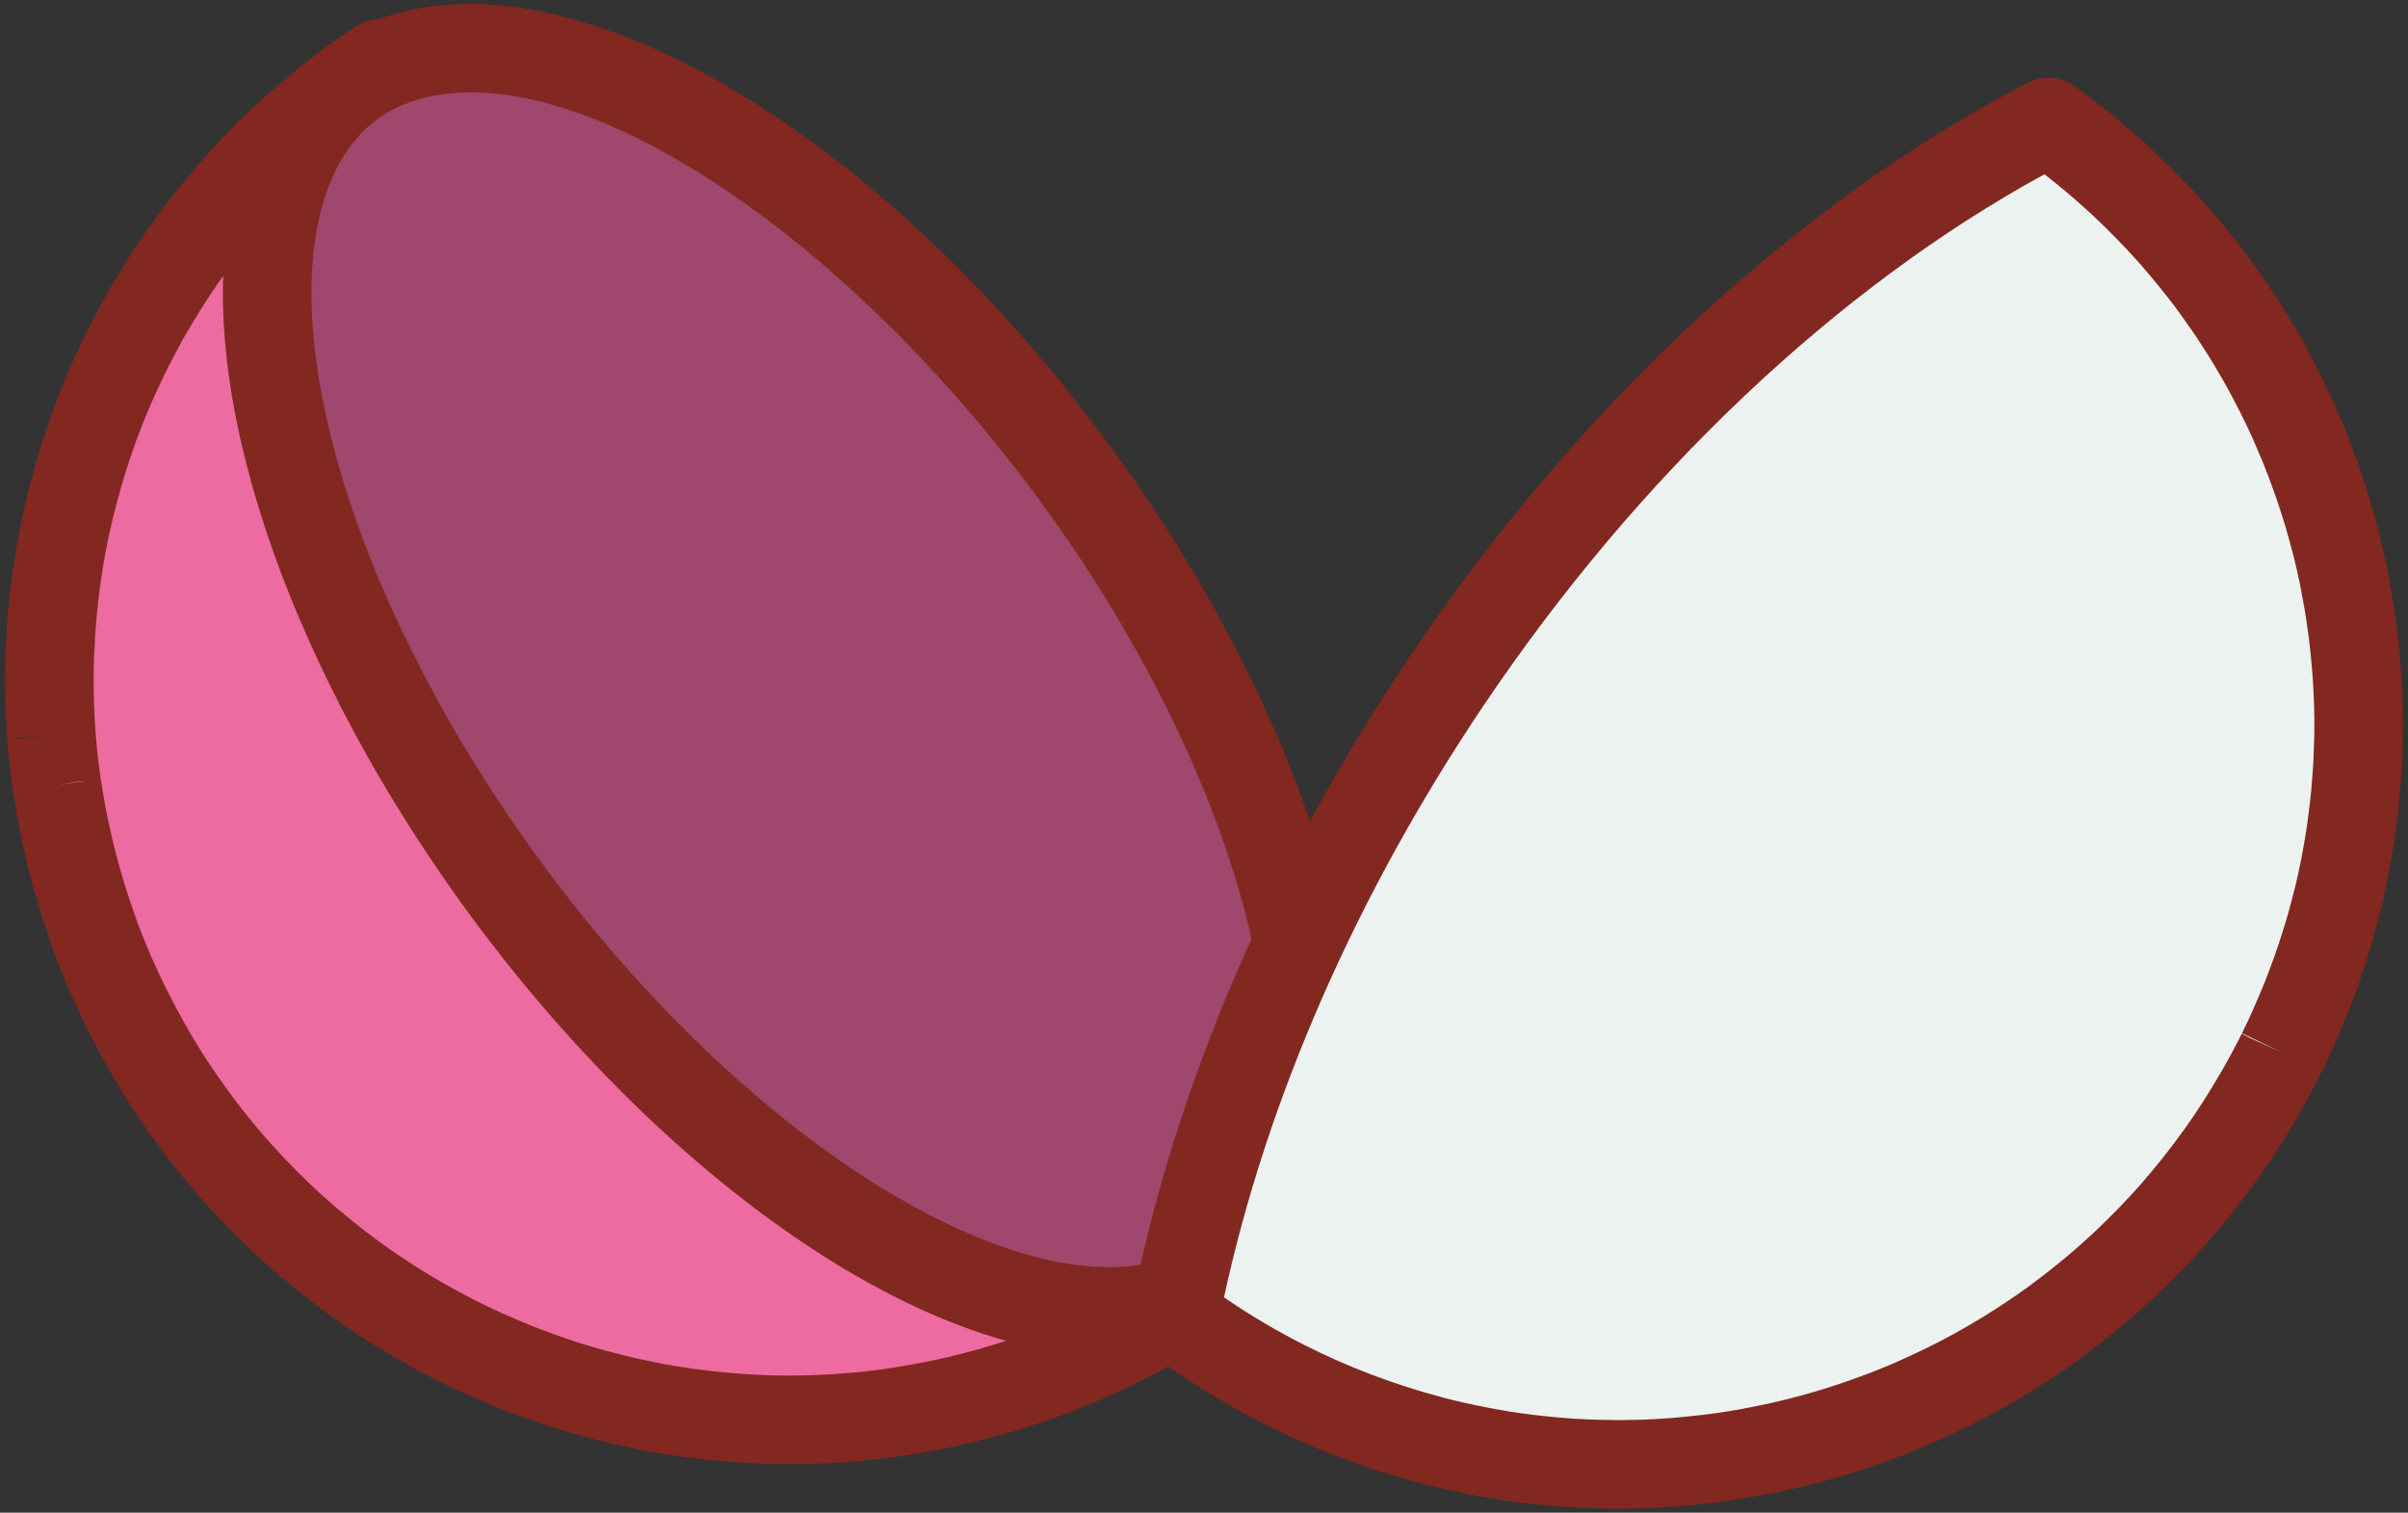 <svg width="191" height="120" viewBox="0 0 191 120" fill="none" xmlns="http://www.w3.org/2000/svg">
<rect x="0" y="0" width="191" height="120" fill="#333333" stroke="none"/>
<path d="M93.933 103.579C77.378 93.786 61.206 77.52 48.782 56.552C38.603 39.373 32.402 21.504 30.142 5.035C22.354 10.195 16.109 17.029 11.662 24.826C11.668 24.811 11.672 24.795 11.676 24.78C11.599 24.916 11.526 25.055 11.45 25.192C11.315 25.434 11.181 25.679 11.05 25.924C10.804 26.373 10.567 26.827 10.334 27.283C10.21 27.528 10.085 27.774 9.963 28.022C9.718 28.521 9.482 29.023 9.251 29.529C9.159 29.729 9.064 29.927 8.975 30.128C8.661 30.836 8.359 31.549 8.073 32.269C8.037 32.363 8.002 32.459 7.966 32.553C7.721 33.179 7.485 33.809 7.263 34.443C7.179 34.678 7.102 34.916 7.023 35.153C6.852 35.657 6.686 36.163 6.53 36.671C6.449 36.932 6.372 37.192 6.294 37.453C6.145 37.962 6.005 38.472 5.869 38.986C5.805 39.231 5.738 39.475 5.675 39.722C5.522 40.339 5.378 40.958 5.244 41.581C5.214 41.718 5.18 41.853 5.152 41.99C4.993 42.752 4.849 43.518 4.72 44.287C4.688 44.48 4.663 44.673 4.634 44.865C4.543 45.442 4.458 46.019 4.385 46.599C4.351 46.865 4.32 47.131 4.292 47.398C4.233 47.917 4.181 48.438 4.135 48.959C4.112 49.234 4.089 49.51 4.068 49.786C4.03 50.331 4 50.878 3.976 51.426C3.966 51.664 3.952 51.903 3.945 52.142C3.92 52.924 3.907 53.708 3.916 54.492C3.916 54.524 3.917 54.556 3.917 54.587C3.925 55.249 3.941 55.912 3.972 56.575V56.578C3.974 56.658 3.978 56.735 3.983 56.815V56.816C3.984 56.841 3.985 56.866 3.986 56.891V56.902C3.989 56.954 3.992 57.002 3.995 57.052V57.059C3.997 57.082 3.997 57.105 3.998 57.128V57.138C4 57.161 4.002 57.187 4.003 57.21L4.004 57.225C4.008 57.296 4.011 57.371 4.016 57.442L4.018 57.46C4.019 57.481 4.021 57.505 4.021 57.526L4.022 57.548C4.028 57.617 4.031 57.685 4.035 57.755L4.038 57.782C4.04 57.802 4.04 57.822 4.042 57.842L4.044 57.876C4.045 57.895 4.046 57.914 4.047 57.932L4.05 57.963L4.057 58.069L4.06 58.104C4.062 58.123 4.063 58.14 4.064 58.158L4.067 58.199C4.068 58.216 4.068 58.234 4.07 58.251C4.072 58.268 4.073 58.286 4.075 58.303L4.079 58.38L4.084 58.427C4.085 58.443 4.087 58.459 4.087 58.475C4.089 58.491 4.089 58.508 4.091 58.523C4.092 58.538 4.094 58.554 4.095 58.569C4.097 58.597 4.099 58.623 4.101 58.651C4.102 58.665 4.103 58.676 4.104 58.689L4.11 58.751C4.111 58.764 4.112 58.776 4.112 58.789L4.118 58.85L4.121 58.886L4.129 58.975L4.131 59.007L4.136 59.072L4.14 59.108C4.142 59.13 4.144 59.151 4.146 59.173C4.147 59.183 4.148 59.194 4.148 59.204L4.158 59.297L4.159 59.317L4.167 59.395L4.169 59.425C4.171 59.449 4.173 59.472 4.176 59.496L4.178 59.523C4.181 59.553 4.183 59.583 4.187 59.613V59.615V59.617L4.19 59.635L4.197 59.715C4.198 59.724 4.2 59.734 4.2 59.744L4.206 59.817C4.209 59.825 4.209 59.834 4.21 59.842C4.213 59.874 4.216 59.906 4.219 59.938L4.221 59.949C4.224 59.978 4.227 60.009 4.23 60.038L4.233 60.061C4.235 60.087 4.239 60.113 4.24 60.14L4.244 60.161C4.247 60.194 4.25 60.227 4.254 60.26V60.265C4.258 60.297 4.261 60.327 4.264 60.359L4.267 60.378L4.276 60.466L4.278 60.477C4.285 60.545 4.293 60.613 4.301 60.68L4.303 60.697C4.306 60.727 4.31 60.758 4.314 60.788L4.315 60.797C4.322 60.865 4.33 60.934 4.339 61.002L4.341 61.015C4.344 61.046 4.349 61.078 4.353 61.108L4.353 61.117C4.362 61.185 4.371 61.255 4.379 61.323L4.38 61.332L4.393 61.432L4.394 61.435C4.402 61.504 4.411 61.575 4.421 61.645L4.422 61.65C4.435 61.756 4.45 61.861 4.465 61.966V61.968C4.475 62.034 4.483 62.098 4.492 62.163L4.495 62.185L4.51 62.286C4.528 62.414 4.557 62.543 4.577 62.671C4.696 63.467 4.831 64.263 4.985 65.057C5.047 65.378 5.121 65.698 5.189 66.017C5.319 66.641 5.458 67.265 5.612 67.887C5.698 68.242 5.793 68.596 5.887 68.95C6.045 69.547 6.213 70.142 6.393 70.736C6.498 71.088 6.603 71.439 6.717 71.791C6.918 72.416 7.133 73.039 7.357 73.661C7.439 73.891 7.508 74.124 7.593 74.353L7.595 74.356C7.608 74.391 7.619 74.423 7.633 74.457L7.633 74.46C7.658 74.528 7.684 74.596 7.71 74.665L7.713 74.672C7.725 74.704 7.737 74.736 7.749 74.767L7.751 74.775C7.764 74.807 7.776 74.839 7.788 74.871L7.792 74.88L7.829 74.977L7.832 74.988C7.845 75.017 7.856 75.049 7.868 75.079L7.873 75.089C7.899 75.156 7.924 75.223 7.951 75.291L7.955 75.299C7.966 75.33 7.979 75.361 7.991 75.392L7.994 75.402C8.021 75.469 8.047 75.536 8.073 75.602L8.079 75.615C8.091 75.645 8.103 75.674 8.115 75.704L8.118 75.714C8.146 75.781 8.172 75.847 8.198 75.913L8.205 75.928C8.217 75.956 8.228 75.986 8.24 76.014L8.245 76.028C8.272 76.093 8.299 76.159 8.325 76.224L8.333 76.243C8.345 76.269 8.355 76.296 8.367 76.324L8.374 76.341C8.401 76.406 8.426 76.471 8.455 76.535L8.462 76.554L8.496 76.633L8.504 76.654C8.531 76.719 8.558 76.781 8.585 76.846L8.594 76.867C8.606 76.893 8.616 76.918 8.627 76.945C8.631 76.951 8.633 76.959 8.635 76.966C8.664 77.029 8.691 77.092 8.717 77.156L8.728 77.18C8.738 77.204 8.749 77.228 8.759 77.251L8.771 77.279C8.784 77.31 8.797 77.341 8.811 77.372C9.174 78.207 9.562 79.024 9.959 79.833C10.075 80.072 10.196 80.307 10.318 80.544C10.62 81.142 10.934 81.733 11.255 82.317C11.378 82.541 11.501 82.767 11.628 82.99C12.065 83.76 12.514 84.52 12.982 85.264C13.026 85.333 13.072 85.399 13.116 85.468C13.545 86.144 13.99 86.808 14.444 87.462C14.599 87.684 14.756 87.903 14.913 88.123C15.289 88.65 15.674 89.169 16.067 89.679C16.218 89.878 16.367 90.078 16.522 90.273C17.052 90.948 17.594 91.612 18.152 92.259C18.245 92.367 18.342 92.47 18.435 92.578C18.913 93.123 19.397 93.657 19.891 94.181C20.082 94.383 20.274 94.581 20.465 94.779C20.905 95.232 21.35 95.677 21.803 96.114C21.978 96.284 22.151 96.456 22.331 96.624C22.94 97.2 23.561 97.763 24.193 98.309C24.333 98.432 24.48 98.547 24.621 98.668C25.132 99.101 25.649 99.525 26.174 99.94C26.395 100.115 26.618 100.288 26.842 100.46C27.336 100.84 27.839 101.21 28.344 101.574C28.537 101.712 28.725 101.853 28.919 101.988C29.597 102.463 30.285 102.924 30.981 103.368C31.16 103.483 31.343 103.592 31.525 103.704C32.066 104.042 32.614 104.372 33.166 104.691C33.41 104.834 33.658 104.975 33.906 105.114C34.456 105.421 35.011 105.719 35.571 106.009C35.767 106.111 35.961 106.217 36.158 106.317C36.892 106.687 37.634 107.042 38.383 107.381C38.595 107.477 38.811 107.567 39.025 107.661C39.592 107.909 40.162 108.15 40.736 108.381C40.999 108.487 41.264 108.592 41.53 108.693C42.133 108.926 42.74 109.148 43.35 109.36C43.539 109.426 43.727 109.497 43.917 109.561C44.698 109.824 45.484 110.068 46.275 110.298C46.51 110.366 46.746 110.428 46.982 110.493C47.572 110.656 48.166 110.812 48.761 110.957C49.034 111.023 49.306 111.089 49.58 111.152C50.24 111.303 50.904 111.442 51.57 111.57C51.737 111.602 51.902 111.639 52.069 111.67C52.884 111.82 53.702 111.949 54.523 112.065C54.775 112.1 55.028 112.129 55.279 112.161C55.886 112.238 56.493 112.305 57.101 112.364C57.379 112.39 57.656 112.417 57.936 112.439C58.652 112.498 59.371 112.542 60.091 112.575C60.222 112.58 60.354 112.591 60.486 112.595C61.204 112.623 61.925 112.637 62.647 112.637C62.764 112.637 62.883 112.631 62.999 112.63C63.255 112.628 63.512 112.622 63.768 112.617C64.393 112.604 65.017 112.583 65.642 112.551C65.904 112.537 66.166 112.525 66.428 112.508C67.267 112.454 68.105 112.386 68.943 112.295C69.063 112.282 69.183 112.263 69.302 112.25C69.867 112.185 70.434 112.117 70.998 112.035L70.988 112.022C76.065 111.288 81.129 109.886 86.059 107.738C88.826 106.533 91.453 105.139 93.933 103.579Z" fill="#ED6BA0"/>
<path d="M62.647 116.149C61.881 116.149 61.115 116.134 60.351 116.106L59.941 116.084C59.174 116.051 58.412 116.002 57.652 115.941C57.361 115.918 57.072 115.889 56.782 115.862C56.122 115.799 55.476 115.727 54.834 115.645L54.647 115.621C54.442 115.597 54.236 115.572 54.032 115.542C53.164 115.421 52.299 115.284 51.436 115.127C51.318 115.104 51.202 115.081 51.087 115.057L50.917 115.022C50.198 114.883 49.496 114.736 48.797 114.577C48.503 114.509 48.213 114.44 47.925 114.369C47.296 114.215 46.668 114.052 46.042 113.877L45.817 113.816C45.642 113.768 45.467 113.72 45.292 113.67C44.453 113.427 43.612 113.164 42.799 112.891C42.666 112.846 42.53 112.798 42.395 112.749L42.197 112.679C41.546 112.451 40.904 112.218 40.267 111.971C39.987 111.865 39.703 111.753 39.421 111.638C38.818 111.396 38.215 111.141 37.615 110.878L37.403 110.788C37.247 110.72 37.09 110.652 36.935 110.582C36.139 110.22 35.353 109.845 34.575 109.453L33.957 109.131C33.361 108.821 32.773 108.505 32.188 108.178C31.926 108.031 31.665 107.882 31.405 107.732C30.82 107.392 30.242 107.043 29.669 106.687L29.472 106.566C29.342 106.487 29.213 106.407 29.085 106.325C28.352 105.857 27.616 105.365 26.902 104.865C26.764 104.767 26.626 104.667 26.487 104.567L26.294 104.426C25.761 104.044 25.231 103.651 24.706 103.25C24.463 103.063 24.226 102.879 23.991 102.693C23.438 102.255 22.891 101.806 22.349 101.346L22.2 101.222C22.099 101.139 21.998 101.055 21.899 100.969C21.252 100.41 20.585 99.808 19.918 99.178C19.788 99.055 19.656 98.926 19.523 98.797L19.359 98.638C18.881 98.175 18.408 97.704 17.944 97.225C17.737 97.011 17.534 96.801 17.332 96.587C16.812 96.035 16.298 95.47 15.793 94.891L15.486 94.546C14.92 93.889 14.355 93.201 13.759 92.444C13.648 92.302 13.535 92.154 13.421 92.004L13.279 91.819C12.863 91.275 12.456 90.726 12.057 90.169L11.98 90.063C11.838 89.862 11.695 89.663 11.555 89.461C11.077 88.773 10.605 88.068 10.149 87.35L10.017 87.148C9.547 86.4 9.077 85.612 8.573 84.726C8.467 84.54 8.364 84.35 8.26 84.16L8.175 84.006C7.837 83.394 7.505 82.767 7.183 82.131L7.118 82.003C7.011 81.795 6.906 81.588 6.803 81.378C6.323 80.399 5.937 79.571 5.59 78.774C5.584 78.757 5.535 78.647 5.528 78.63L5.517 78.604C5.508 78.583 5.499 78.564 5.49 78.543L5.409 78.354L5.395 78.324C5.389 78.306 5.382 78.29 5.375 78.272C5.365 78.251 5.355 78.228 5.346 78.206L5.271 78.028L5.262 78.007C5.255 77.989 5.247 77.973 5.241 77.955L5.236 77.945C5.223 77.917 5.212 77.888 5.201 77.861L5.126 77.68C5.119 77.663 5.11 77.644 5.104 77.626C5.093 77.601 5.082 77.574 5.072 77.55L4.992 77.354L4.97 77.3V77.299L4.939 77.226L4.866 77.04L4.847 76.994C4.842 76.981 4.836 76.968 4.832 76.955L4.827 76.943C4.818 76.921 4.809 76.9 4.801 76.879L4.735 76.713L4.714 76.658C4.709 76.646 4.704 76.634 4.699 76.62C4.693 76.606 4.687 76.59 4.681 76.575L4.61 76.391C4.6 76.368 4.591 76.345 4.583 76.323L4.561 76.267C4.554 76.248 4.547 76.229 4.539 76.21L4.502 76.114L4.498 76.101L4.461 76.005L4.454 75.988L4.441 75.952C4.435 75.935 4.428 75.92 4.421 75.902L4.345 75.697L4.335 75.668C4.323 75.638 4.312 75.608 4.306 75.594C4.239 75.409 4.181 75.24 4.126 75.072L4.047 74.841C3.813 74.186 3.584 73.527 3.372 72.865C3.251 72.489 3.14 72.117 3.028 71.744C2.839 71.12 2.661 70.488 2.491 69.856C2.391 69.474 2.292 69.1 2.201 68.726C2.038 68.066 1.891 67.404 1.75 66.741L1.686 66.441C1.634 66.203 1.583 65.965 1.536 65.727C1.373 64.883 1.23 64.039 1.103 63.196C1.069 63.013 1.049 62.902 1.033 62.789L1.013 62.65L1.001 62.563C0.996 62.528 0.99 62.489 0.985 62.447L0.943 62.14L0.942 62.13V62.129C0.94 62.114 0.937 62.098 0.936 62.082L0.917 61.94C0.913 61.912 0.908 61.885 0.906 61.858L0.899 61.806L0.894 61.769L0.87 61.565L0.865 61.525L0.864 61.522L0.861 61.502L0.861 61.495C0.856 61.468 0.853 61.44 0.851 61.417L0.827 61.212L0.823 61.183C0.822 61.172 0.82 61.161 0.819 61.155C0.818 61.145 0.817 61.133 0.815 61.121L0.813 61.096L0.799 60.981C0.796 60.953 0.793 60.923 0.79 60.892C0.787 60.873 0.785 60.854 0.783 60.835C0.779 60.806 0.771 60.738 0.77 60.708C0.765 60.672 0.761 60.636 0.757 60.598L0.755 60.582C0.752 60.557 0.749 60.532 0.747 60.504C0.746 60.493 0.744 60.482 0.744 60.476L0.734 60.382C0.73 60.352 0.727 60.32 0.724 60.289L0.714 60.191C0.713 60.181 0.71 60.15 0.707 60.118C0.702 60.081 0.699 60.04 0.696 60.007L0.692 59.964C0.69 59.939 0.686 59.906 0.685 59.895C0.684 59.879 0.678 59.82 0.675 59.786C0.67 59.743 0.666 59.701 0.664 59.664L0.662 59.653C0.66 59.623 0.656 59.585 0.654 59.569C0.653 59.553 0.647 59.49 0.646 59.473V59.47C0.642 59.429 0.637 59.385 0.634 59.345C0.633 59.319 0.629 59.289 0.628 59.267C0.628 59.262 0.624 59.225 0.621 59.191C0.618 59.16 0.615 59.125 0.614 59.1C0.61 59.061 0.607 59.022 0.604 58.989C0.601 58.952 0.598 58.916 0.597 58.883C0.595 58.87 0.595 58.857 0.593 58.845C0.591 58.829 0.59 58.812 0.589 58.796C0.585 58.762 0.583 58.727 0.58 58.693L0.58 58.678L0.578 58.642L1.988 58.556L4.079 58.375L1.293 58.545L0.581 58.635C0.579 58.62 0.577 58.605 0.576 58.589H0.573C0.569 58.551 0.568 58.536 0.566 58.512L0.563 58.466L0.559 58.4L0.557 58.368L0.545 58.202C0.543 58.182 0.541 58.147 0.539 58.118C0.538 58.095 0.534 58.04 0.533 58.031C0.531 57.999 0.529 57.967 0.528 57.935L0.519 57.792C0.516 57.765 0.514 57.737 0.514 57.709C0.511 57.685 0.509 57.662 0.509 57.639L0.496 57.421L0.495 57.408C0.495 57.398 0.495 57.388 0.495 57.377C0.492 57.343 0.49 57.31 0.489 57.276C0.487 57.258 0.486 57.24 0.485 57.222L0.48 57.101C0.478 57.077 0.476 57.038 0.476 57.023L0.462 56.756C0.461 56.737 0.46 56.718 0.46 56.7C0.428 56.008 0.413 55.316 0.405 54.625L0.402 54.492C0.395 53.691 0.407 52.859 0.433 52.03C0.439 51.855 0.447 51.675 0.457 51.494L0.466 51.272C0.493 50.692 0.523 50.114 0.564 49.537C0.585 49.245 0.609 48.963 0.633 48.679C0.684 48.104 0.737 47.553 0.801 47.003L0.811 46.906C0.839 46.655 0.867 46.405 0.899 46.155C0.977 45.542 1.066 44.929 1.163 44.317L1.191 44.13C1.212 43.988 1.233 43.846 1.256 43.704C1.392 42.894 1.545 42.082 1.713 41.272L1.808 40.849C1.954 40.178 2.105 39.521 2.269 38.866C2.315 38.682 2.365 38.493 2.416 38.304L2.472 38.092C2.616 37.545 2.767 37.004 2.924 36.465C3.004 36.194 3.086 35.916 3.171 35.639C3.339 35.097 3.514 34.562 3.694 34.028L3.757 33.84C3.82 33.651 3.883 33.462 3.95 33.274C4.186 32.604 4.435 31.938 4.693 31.275L4.818 30.95C5.11 30.21 5.431 29.454 5.763 28.705L6.051 28.077C6.302 27.53 6.552 26.999 6.811 26.471C6.922 26.243 7.042 26.007 7.162 25.773L7.205 25.688C7.448 25.21 7.7 24.73 7.96 24.252C8.1 23.992 8.241 23.733 8.384 23.476L8.621 23.045C8.672 22.955 8.726 22.87 8.783 22.787C13.569 14.502 20.277 7.356 28.201 2.107C29.21 1.439 30.489 1.337 31.589 1.835C32.689 2.332 33.457 3.361 33.622 4.558C35.902 21.175 42.189 38.536 51.804 54.761C63.459 74.434 79.056 90.697 95.721 100.556C96.775 101.18 97.428 102.307 97.445 103.531C97.462 104.756 96.839 105.901 95.803 106.554C93.151 108.221 90.345 109.703 87.462 110.959C82.483 113.129 77.225 114.638 71.83 115.448C71.721 115.474 71.611 115.497 71.499 115.512C70.901 115.598 70.304 115.671 69.706 115.74L69.321 115.787C68.519 115.875 67.648 115.949 66.657 116.014C66.41 116.03 66.166 116.041 65.922 116.054L65.815 116.058C65.16 116.092 64.495 116.116 63.833 116.128L63.614 116.133C63.416 116.137 63.218 116.141 63.021 116.143L62.647 116.149ZM11.932 75.74C11.947 75.772 11.959 75.802 11.971 75.829L12.013 75.927C12.336 76.668 12.679 77.403 13.112 78.286C13.197 78.461 13.285 78.632 13.372 78.802L13.445 78.947C13.735 79.517 14.029 80.072 14.331 80.619L14.426 80.793C14.509 80.946 14.594 81.1 14.681 81.253C15.132 82.049 15.55 82.749 15.954 83.394L16.064 83.56C16.485 84.221 16.902 84.844 17.328 85.457C17.451 85.635 17.573 85.805 17.695 85.975L17.771 86.081C18.122 86.573 18.485 87.061 18.854 87.543L19.279 88.097C19.812 88.775 20.312 89.384 20.813 89.965L21.082 90.269C21.527 90.776 21.982 91.278 22.448 91.771C22.629 91.964 22.81 92.151 22.99 92.338C23.401 92.76 23.82 93.177 24.246 93.589L24.737 94.065C25.334 94.629 25.921 95.161 26.489 95.651L26.891 95.987C27.374 96.396 27.859 96.795 28.352 97.185C28.563 97.353 28.773 97.514 28.983 97.676C29.444 98.028 29.916 98.378 30.392 98.72L30.933 99.111C31.572 99.558 32.217 99.99 32.871 100.407L33.386 100.726C33.89 101.04 34.405 101.351 34.926 101.653C35.157 101.786 35.389 101.918 35.622 102.048C36.138 102.338 36.66 102.619 37.186 102.89L37.743 103.183C38.43 103.529 39.129 103.863 39.834 104.182L40.433 104.443C40.968 104.677 41.504 104.905 42.044 105.121C42.295 105.222 42.539 105.318 42.785 105.413C43.36 105.634 43.933 105.842 44.507 106.043L45.034 106.23C45.77 106.478 46.509 106.708 47.252 106.924L47.919 107.107C48.477 107.262 49.032 107.408 49.592 107.544C49.853 107.608 50.109 107.669 50.367 107.728C50.984 107.87 51.61 108.001 52.238 108.122L52.703 108.216C53.469 108.355 54.239 108.478 55.012 108.586C55.174 108.609 55.335 108.628 55.498 108.648L55.714 108.674C56.295 108.749 56.864 108.812 57.435 108.867C57.707 108.893 57.963 108.917 58.22 108.938C58.893 108.993 59.567 109.036 60.245 109.065L60.614 109.085C61.294 109.11 61.97 109.124 62.647 109.124L63.702 109.105C64.29 109.094 64.875 109.072 65.46 109.042L65.579 109.036C65.787 109.026 65.994 109.016 66.201 109.002C66.987 108.951 67.775 108.889 68.564 108.802L68.928 108.758C69.332 108.711 69.756 108.659 70.184 108.602C70.283 108.579 70.384 108.559 70.486 108.545C75.379 107.837 80.147 106.482 84.656 104.518C85.468 104.164 86.275 103.79 87.07 103.396C71.343 92.815 56.826 77.021 45.76 58.342C36.774 43.177 30.551 27.023 27.598 11.28C22.44 15.525 18.042 20.731 14.714 26.566C14.677 26.629 14.639 26.693 14.6 26.753L14.516 26.905C14.387 27.136 14.262 27.366 14.138 27.596C13.91 28.018 13.685 28.444 13.468 28.872L13.42 28.967C13.318 29.165 13.217 29.363 13.119 29.563C12.884 30.041 12.661 30.516 12.443 30.993L12.185 31.554C11.89 32.218 11.607 32.889 11.338 33.565L11.235 33.838C11.007 34.42 10.786 35.013 10.575 35.611L10.351 36.273C10.19 36.751 10.033 37.229 9.886 37.71C9.812 37.948 9.738 38.191 9.668 38.434C9.525 38.919 9.393 39.4 9.266 39.883L9.085 40.571C8.938 41.157 8.804 41.738 8.678 42.324L8.592 42.702C8.441 43.423 8.307 44.143 8.186 44.866L8.103 45.405C8.018 45.955 7.937 46.497 7.868 47.04C7.841 47.256 7.818 47.47 7.794 47.684L7.782 47.789C7.726 48.282 7.677 48.771 7.635 49.262C7.613 49.529 7.59 49.785 7.571 50.041C7.536 50.549 7.509 51.066 7.486 51.581L7.456 52.248C7.433 52.989 7.42 53.723 7.428 54.46L7.43 54.587C7.437 55.171 7.452 55.794 7.481 56.416L7.481 56.445L7.49 56.64L7.491 56.666C7.493 56.688 7.495 56.712 7.495 56.735L7.5 56.832V56.834L7.505 56.919L7.508 56.978C7.509 56.996 7.51 57.013 7.511 57.03L7.52 57.198C7.523 57.236 7.525 57.274 7.527 57.312L7.528 57.335L7.53 57.352L7.541 57.513L7.543 57.559L7.546 57.593C7.547 57.615 7.55 57.655 7.552 57.687L7.554 57.724L7.561 57.824C7.563 57.846 7.566 57.878 7.567 57.908C7.57 57.939 7.572 57.971 7.574 58.002C7.576 58.025 7.578 58.051 7.579 58.075C7.581 58.094 7.583 58.117 7.584 58.128C7.585 58.149 7.587 58.175 7.589 58.201L7.59 58.217C7.592 58.237 7.594 58.258 7.595 58.274C7.6 58.322 7.599 58.312 7.6 58.347L7.597 58.314V58.316L7.601 58.349V58.363L7.602 58.364V58.358C7.604 58.382 7.606 58.405 7.608 58.43C7.609 58.434 7.609 58.449 7.61 58.465L7.615 58.52L7.624 58.636C7.625 58.642 7.633 58.726 7.633 58.736L7.638 58.779C7.64 58.802 7.642 58.826 7.643 58.848C7.647 58.877 7.647 58.888 7.649 58.907L7.652 58.932C7.652 58.947 7.655 58.969 7.656 58.993L7.66 59.028L7.661 59.044C7.666 59.09 7.671 59.137 7.674 59.183L7.68 59.241L7.681 59.252C7.683 59.271 7.685 59.291 7.687 59.308L7.692 59.365C7.695 59.403 7.699 59.442 7.702 59.475L7.706 59.51C7.713 59.56 7.718 59.609 7.722 59.657C7.725 59.693 7.729 59.732 7.733 59.773C7.736 59.794 7.738 59.818 7.741 59.845L7.751 59.929C7.754 59.952 7.758 59.989 7.76 60.01C7.765 60.046 7.768 60.081 7.771 60.116L7.78 60.189H7.779C7.784 60.224 7.789 60.261 7.792 60.297L7.796 60.328C7.798 60.346 7.8 60.363 7.802 60.381L7.805 60.404L7.806 60.409L7.822 60.542C7.827 60.577 7.83 60.612 7.834 60.645C7.837 60.667 7.84 60.688 7.842 60.711L7.858 60.835L7.867 60.907C7.871 60.935 7.875 60.962 7.878 60.989L7.899 61.158C7.901 61.172 7.904 61.185 7.905 61.198L7.944 61.484C7.945 61.493 7.947 61.502 7.948 61.511L7.956 61.568C7.963 61.611 7.98 61.734 7.984 61.775L7.972 61.777V61.786L7.986 61.784C8.017 61.948 8.034 62.048 8.049 62.147C8.162 62.894 8.289 63.642 8.433 64.389C8.469 64.575 8.511 64.761 8.55 64.947L8.625 65.29C8.749 65.879 8.879 66.463 9.023 67.047C9.105 67.384 9.194 67.718 9.282 68.053C9.429 68.605 9.587 69.164 9.756 69.722C9.857 70.06 9.957 70.391 10.062 70.722C10.25 71.305 10.453 71.892 10.663 72.478C10.71 72.608 10.753 72.735 10.794 72.861C10.823 72.951 10.853 73.04 10.886 73.129C10.9 73.165 10.918 73.215 10.935 73.262L10.989 73.406L10.992 73.411L11.028 73.506C11.036 73.529 11.045 73.551 11.053 73.574L11.057 73.584C11.063 73.6 11.069 73.615 11.074 73.631L11.078 73.638L11.083 73.653L11.101 73.7C11.107 73.714 11.111 73.727 11.117 73.741L11.131 73.777L11.15 73.825L11.221 74.006L11.23 74.034L11.249 74.081C11.257 74.099 11.264 74.118 11.271 74.137L11.329 74.281L11.335 74.295L11.373 74.393L11.377 74.403L11.441 74.561C11.449 74.582 11.458 74.603 11.467 74.623L11.484 74.67C11.491 74.686 11.499 74.704 11.506 74.721L11.564 74.864L11.565 74.866C11.578 74.896 11.589 74.925 11.601 74.956C11.613 74.983 11.624 75.008 11.634 75.035L11.686 75.16C11.696 75.184 11.707 75.208 11.716 75.232L11.723 75.249L11.737 75.279L11.8 75.431C11.815 75.462 11.826 75.493 11.838 75.522L11.844 75.533C11.852 75.551 11.859 75.57 11.867 75.588L11.932 75.74ZM6.359 61.967L4.51 62.287L6.724 61.967H6.359ZM7.612 58.478C7.614 58.501 7.615 58.525 7.616 58.532C7.614 58.513 7.613 58.496 7.612 58.478ZM0.485 57.222C0.485 57.233 0.487 57.245 0.488 57.258V57.249L0.485 57.222ZM7.495 56.773L7.497 56.789C7.496 56.753 7.495 56.716 7.492 56.68C7.493 56.708 7.495 56.741 7.495 56.773Z" fill="#822820"/>
<path d="M92.266 48.249C76.294 20.757 50.072 1.014 33.699 4.151C20.813 6.622 17.874 22.528 24.988 42.593C25.198 43.187 25.413 43.782 25.641 44.383C25.777 44.738 25.922 45.097 26.064 45.454C26.222 45.857 26.38 46.259 26.546 46.665C26.694 47.025 26.85 47.387 27.004 47.748C27.179 48.161 27.356 48.572 27.539 48.987C27.696 49.343 27.858 49.701 28.021 50.059C28.219 50.491 28.421 50.925 28.627 51.361C28.789 51.703 28.952 52.045 29.119 52.388C29.35 52.862 29.588 53.337 29.829 53.814C29.986 54.124 30.14 54.433 30.301 54.744C30.605 55.332 30.921 55.923 31.24 56.514C31.35 56.717 31.454 56.918 31.566 57.121C31.981 57.879 32.407 58.638 32.849 59.401L32.853 59.408C32.865 59.43 32.878 59.45 32.889 59.472L32.894 59.48C32.907 59.501 32.918 59.52 32.93 59.541L32.972 59.613C32.99 59.646 33.01 59.679 33.03 59.712C33.034 59.72 33.039 59.73 33.044 59.738L33.161 59.938L33.175 59.962C33.214 60.028 33.252 60.093 33.291 60.16C33.296 60.168 33.303 60.18 33.307 60.188C33.327 60.22 33.346 60.253 33.366 60.286C33.385 60.32 33.405 60.352 33.425 60.386L33.438 60.409C33.477 60.476 33.517 60.542 33.557 60.609L33.571 60.633C33.61 60.7 33.65 60.766 33.691 60.834L33.703 60.855C33.744 60.923 33.786 60.993 33.826 61.061L33.834 61.073L33.963 61.288L33.965 61.291C34.082 61.485 34.203 61.677 34.321 61.87C34.44 62.066 34.56 62.261 34.68 62.455C35.129 63.18 35.583 63.902 36.044 64.615C36.06 64.638 36.074 64.662 36.09 64.686C36.563 65.415 37.046 66.136 37.534 66.853C37.666 67.047 37.798 67.24 37.931 67.433C38.367 68.066 38.807 68.694 39.252 69.316C39.316 69.405 39.379 69.496 39.443 69.585C39.935 70.267 40.434 70.94 40.936 71.609C41.088 71.81 41.241 72.011 41.394 72.212C41.808 72.755 42.226 73.295 42.647 73.829C42.761 73.973 42.874 74.12 42.988 74.263C43.487 74.889 43.991 75.507 44.498 76.118C44.678 76.336 44.861 76.552 45.043 76.768C45.424 77.221 45.806 77.669 46.191 78.112C46.361 78.309 46.531 78.507 46.702 78.702C47.196 79.265 47.694 79.819 48.194 80.367C48.413 80.606 48.633 80.843 48.853 81.08C49.188 81.441 49.525 81.798 49.862 82.152C50.091 82.393 50.319 82.635 50.55 82.872C51.028 83.366 51.509 83.852 51.992 84.332C52.26 84.599 52.53 84.86 52.8 85.122C53.079 85.394 53.359 85.663 53.639 85.93C53.926 86.204 54.213 86.478 54.502 86.746C54.958 87.17 55.413 87.588 55.871 88C56.196 88.291 56.521 88.575 56.846 88.859C57.063 89.049 57.28 89.237 57.498 89.424C57.84 89.718 58.182 90.011 58.525 90.297C58.611 90.369 58.697 90.438 58.782 90.509C59.507 91.111 60.234 91.694 60.961 92.26C61.112 92.378 61.263 92.496 61.413 92.611C62.642 93.556 63.873 94.45 65.101 95.29C65.189 95.349 65.275 95.41 65.363 95.468C66.653 96.344 67.941 97.158 69.22 97.91C69.254 97.929 69.287 97.949 69.32 97.969C71.087 99.003 72.839 99.915 74.565 100.699C80.751 103.507 86.595 104.658 91.539 103.71C107.913 100.572 108.238 75.741 92.266 48.249Z" fill="#9F476C"/>
<path d="M87.937 107.554C83.439 107.555 78.471 106.331 73.112 103.899C71.289 103.07 69.416 102.096 67.545 101.003L67.392 100.909C66.099 100.151 64.736 99.288 63.39 98.376L63.115 98.188C61.846 97.32 60.553 96.38 59.272 95.398L58.8 95.03C58.045 94.444 57.289 93.837 56.538 93.211L56.277 92.999C55.916 92.697 55.561 92.392 55.205 92.087L54.392 91.38C54.1 91.125 53.81 90.871 53.52 90.61C53.053 90.189 52.58 89.759 52.109 89.321C51.84 89.07 51.576 88.818 51.312 88.566L51.215 88.475C50.927 88.2 50.637 87.921 50.348 87.639L50.26 87.553C50.01 87.312 49.763 87.07 49.515 86.823C49.018 86.329 48.522 85.829 48.029 85.32L47.319 84.576C46.969 84.21 46.624 83.843 46.278 83.47L46.15 83.332C45.965 83.133 45.779 82.934 45.595 82.731C45.085 82.171 44.571 81.6 44.061 81.021L43.533 80.411C43.141 79.957 42.747 79.497 42.354 79.03L41.794 78.362C41.272 77.732 40.754 77.097 40.24 76.452L39.888 76.002C39.457 75.455 39.026 74.901 38.599 74.343L38.123 73.715C37.611 73.033 37.096 72.341 36.591 71.638L36.399 71.366C35.937 70.722 35.486 70.078 35.038 69.427L34.623 68.821C34.127 68.092 33.63 67.349 33.142 66.597L33.096 66.526C32.62 65.792 32.154 65.05 31.692 64.303L30.986 63.156C30.972 63.132 30.957 63.109 30.945 63.087L30.824 62.885L30.814 62.869L30.685 62.652L30.677 62.641L30.671 62.63L30.551 62.43C30.542 62.414 30.532 62.398 30.524 62.382L30.521 62.38L30.421 62.209C30.41 62.191 30.401 62.173 30.391 62.158L30.37 62.123L30.158 61.761C30.143 61.738 30.13 61.715 30.12 61.698L29.907 61.332C29.899 61.318 29.889 61.302 29.881 61.285L29.878 61.281L29.885 61.295C29.873 61.275 29.862 61.256 29.852 61.236L29.847 61.228L29.83 61.198C29.82 61.185 29.814 61.171 29.806 61.159C29.353 60.373 28.913 59.592 28.484 58.812L28.151 58.189C27.82 57.575 27.496 56.968 27.182 56.364C27.05 56.106 26.925 55.859 26.8 55.611L26.692 55.395C26.446 54.91 26.2 54.417 25.962 53.928C25.789 53.575 25.62 53.22 25.453 52.867C25.239 52.413 25.03 51.965 24.826 51.52C24.655 51.144 24.487 50.774 24.324 50.405C24.137 49.979 23.953 49.552 23.771 49.125L23.686 48.924C23.553 48.615 23.422 48.306 23.296 47.999C23.147 47.635 23.003 47.273 22.861 46.911L22.654 46.387C22.554 46.134 22.452 45.881 22.357 45.63C22.12 45.006 21.896 44.385 21.676 43.767C16.62 29.507 16.351 17.265 20.919 9.293C23.558 4.687 27.749 1.716 33.038 0.702C51.015 -2.747 78.384 17.362 95.303 46.485C106.658 66.03 110.447 85.335 105.192 96.868C102.643 102.462 98.15 106.02 92.2 107.161C90.831 107.424 89.409 107.554 87.937 107.554ZM36.961 59.459C36.965 59.466 36.969 59.473 36.975 59.48L37.667 60.608C38.104 61.312 38.542 62.013 38.992 62.705C39.496 63.483 39.965 64.183 40.438 64.878L40.826 65.444C41.248 66.056 41.675 66.668 42.108 67.272L42.295 67.536C42.77 68.195 43.255 68.849 43.743 69.496L44.191 70.089C44.589 70.611 44.995 71.135 45.406 71.654L45.735 72.074C46.221 72.684 46.709 73.282 47.202 73.876L47.727 74.504C48.099 74.947 48.471 75.381 48.844 75.811L49.339 76.382C49.819 76.93 50.303 77.468 50.788 77.998L51.427 78.69C51.752 79.04 52.079 79.387 52.405 79.731L53.072 80.428C53.534 80.904 54 81.376 54.466 81.84C54.697 82.069 54.928 82.293 55.157 82.517L55.248 82.605C55.519 82.868 55.789 83.128 56.059 83.386L56.158 83.479C56.404 83.714 56.651 83.949 56.897 84.179C57.332 84.584 57.775 84.988 58.217 85.386C58.487 85.628 58.753 85.861 59.018 86.093L59.786 86.76C60.117 87.046 60.446 87.326 60.775 87.602L61.014 87.797C61.723 88.386 62.42 88.946 63.119 89.49L63.556 89.829C64.73 90.731 65.917 91.593 67.084 92.389L67.329 92.558C68.553 93.389 69.787 94.169 70.999 94.882L71.094 94.939C72.755 95.91 74.413 96.773 76.018 97.502C81.698 100.082 86.836 101.035 90.878 100.262C94.6 99.547 97.19 97.485 98.799 93.955C103.06 84.604 99.304 67.357 89.229 50.014C74.231 24.199 49.101 4.773 34.36 7.602C31.053 8.237 28.65 9.932 27.015 12.787C23.533 18.863 24 29.299 28.299 41.419C28.5 41.989 28.707 42.559 28.925 43.136C29.008 43.354 29.095 43.572 29.183 43.791L29.396 44.332C29.527 44.664 29.657 44.994 29.793 45.328C29.911 45.61 30.028 45.89 30.148 46.17L30.235 46.375C30.404 46.77 30.574 47.167 30.75 47.565C30.904 47.913 31.06 48.258 31.218 48.605C31.408 49.018 31.604 49.439 31.803 49.862C31.956 50.187 32.114 50.517 32.276 50.848C32.5 51.309 32.729 51.766 32.962 52.226L33.423 53.136C33.714 53.697 34.02 54.272 34.331 54.848L34.645 55.435C35.045 56.162 35.456 56.893 35.879 57.627L35.895 57.653L35.908 57.675C35.925 57.705 35.943 57.737 35.961 57.768C35.975 57.791 36.023 57.876 36.034 57.895C36.041 57.905 36.08 57.972 36.085 57.983L36.182 58.146C36.194 58.167 36.206 58.188 36.216 58.203L36.281 58.314L36.322 58.385C36.332 58.404 36.36 58.451 36.371 58.47C36.376 58.478 36.415 58.544 36.419 58.551C36.423 58.556 36.436 58.58 36.449 58.601L36.471 58.639L36.558 58.785C36.567 58.8 36.578 58.818 36.589 58.837L36.7 59.022C36.704 59.031 36.71 59.04 36.716 59.05L36.721 59.059L36.796 59.182L36.814 59.212C36.802 59.193 36.788 59.172 36.773 59.15C36.797 59.187 36.82 59.223 36.842 59.26C36.864 59.297 36.884 59.334 36.906 59.371L36.911 59.379C36.901 59.363 36.893 59.346 36.883 59.331L36.961 59.459Z" fill="#822820"/>
<path d="M175.761 47.94C174.702 41.02 170.319 35.949 165.972 36.614C161.624 37.279 158.958 43.428 160.016 50.348C161.075 57.268 165.457 62.339 169.805 61.673C174.153 61.008 176.819 54.859 175.761 47.94Z" fill="white"/>
<path d="M180.571 84.328L180.556 84.359C180.561 84.348 180.566 84.339 180.571 84.328ZM180.775 83.929C180.751 83.977 180.725 84.027 180.701 84.074L180.775 83.929ZM180.847 83.785L180.823 83.832C180.832 83.815 180.839 83.802 180.847 83.785ZM180.92 83.64C180.913 83.655 180.905 83.669 180.899 83.683C180.906 83.668 180.912 83.656 180.92 83.64ZM180.956 83.566C180.95 83.581 180.942 83.594 180.936 83.609L180.956 83.566ZM181.041 83.394C181.031 83.416 181.018 83.441 181.008 83.464L181.041 83.394ZM181.076 83.325C181.069 83.338 181.064 83.35 181.056 83.364C181.062 83.352 181.07 83.337 181.076 83.325ZM181.182 83.108C181.175 83.12 181.171 83.129 181.165 83.143C181.17 83.131 181.176 83.119 181.182 83.108ZM181.215 83.039C181.21 83.05 181.206 83.058 181.2 83.07L181.215 83.039ZM181.335 82.79C181.331 82.798 181.326 82.807 181.322 82.816C181.327 82.806 181.331 82.8 181.335 82.79Z" fill="#F4FBFE"/>
<path d="M182.894 79.226C183.006 78.945 183.112 78.662 183.22 78.38C183.412 77.879 183.598 77.375 183.776 76.871C183.883 76.568 183.986 76.266 184.087 75.962C184.253 75.463 184.411 74.962 184.563 74.461C184.653 74.166 184.744 73.872 184.829 73.577C184.99 73.016 185.137 72.456 185.28 71.893C185.339 71.661 185.404 71.43 185.46 71.197C185.649 70.416 185.821 69.633 185.977 68.848C186.021 68.629 186.054 68.409 186.096 68.19C186.203 67.613 186.306 67.038 186.395 66.46C186.444 66.15 186.484 65.839 186.527 65.528C186.595 65.038 186.658 64.548 186.714 64.058C186.752 63.726 186.786 63.394 186.817 63.063C186.862 62.584 186.901 62.105 186.935 61.627C186.958 61.299 186.982 60.972 187 60.645C187.028 60.129 187.043 59.615 187.057 59.1C187.066 58.816 187.079 58.532 187.082 58.247C187.092 57.477 187.088 56.707 187.067 55.939C187.06 55.681 187.043 55.424 187.033 55.167C187.011 54.633 186.987 54.101 186.951 53.569C186.929 53.233 186.898 52.898 186.869 52.562C186.83 52.108 186.79 51.655 186.74 51.203C186.702 50.85 186.66 50.499 186.615 50.148C186.56 49.709 186.498 49.272 186.433 48.835C186.381 48.485 186.329 48.135 186.27 47.786C186.193 47.332 186.107 46.88 186.021 46.428C185.959 46.105 185.901 45.781 185.834 45.459C185.682 44.736 185.518 44.014 185.339 43.297C185.265 43.001 185.18 42.709 185.103 42.415C184.977 41.943 184.852 41.471 184.714 41.004C184.614 40.658 184.503 40.312 184.396 39.968C184.268 39.563 184.14 39.159 184.005 38.757C183.886 38.401 183.762 38.048 183.635 37.695C183.496 37.304 183.351 36.916 183.203 36.528C183.07 36.177 182.935 35.827 182.794 35.478C182.635 35.084 182.467 34.693 182.3 34.302C182.157 33.97 182.019 33.637 181.87 33.307C181.637 32.79 181.391 32.278 181.143 31.767C180.927 31.325 180.705 30.887 180.479 30.45C180.266 30.037 180.053 29.626 179.83 29.219C179.649 28.889 179.46 28.563 179.273 28.236C179.068 27.88 178.863 27.524 178.651 27.171C178.451 26.839 178.246 26.51 178.04 26.181C177.824 25.838 177.605 25.498 177.382 25.16C177.169 24.836 176.955 24.513 176.735 24.193C176.499 23.849 176.256 23.511 176.013 23.171C175.794 22.867 175.578 22.561 175.353 22.261C175.043 21.845 174.72 21.437 174.397 21.029C174.06 20.603 173.717 20.182 173.367 19.764C173.061 19.4 172.757 19.035 172.443 18.678C172.192 18.393 171.932 18.113 171.675 17.832C171.481 17.62 171.293 17.404 171.095 17.194L171.082 17.195C168.495 14.451 165.626 11.925 162.472 9.681C145.387 18.517 128.317 33.838 114.721 54.067C103.582 70.64 96.376 88.128 93.184 104.442C95.889 106.465 98.806 108.281 101.926 109.857C105.683 111.755 109.548 113.201 113.461 114.234L113.46 114.239C114.151 114.421 114.842 114.586 115.534 114.743C115.827 114.809 116.119 114.867 116.413 114.929C116.983 115.049 117.554 115.159 118.126 115.26C118.393 115.308 118.66 115.36 118.928 115.404C119.68 115.526 120.434 115.632 121.187 115.726C121.484 115.762 121.781 115.793 122.078 115.826C122.667 115.888 123.257 115.944 123.846 115.989C124.092 116.008 124.337 116.032 124.583 116.048C125.339 116.097 126.095 116.126 126.851 116.146C127.151 116.154 127.45 116.157 127.75 116.16C127.947 116.162 128.146 116.169 128.343 116.169C128.717 116.169 129.09 116.158 129.463 116.15C129.737 116.145 130.011 116.145 130.284 116.135C131.052 116.111 131.818 116.068 132.582 116.012C132.896 115.989 133.208 115.96 133.522 115.932C134.059 115.884 134.596 115.829 135.131 115.767C135.437 115.731 135.742 115.697 136.047 115.657C136.807 115.557 137.565 115.443 138.319 115.313C138.59 115.266 138.859 115.211 139.129 115.16C139.68 115.056 140.228 114.947 140.775 114.829C141.085 114.762 141.395 114.695 141.704 114.622C142.343 114.473 142.979 114.313 143.614 114.143C143.888 114.068 144.162 113.992 144.436 113.915C145.066 113.735 145.693 113.545 146.317 113.345C146.615 113.249 146.911 113.15 147.207 113.05C147.748 112.867 148.286 112.675 148.821 112.476C149.067 112.385 149.314 112.299 149.557 112.205C150.278 111.927 150.992 111.631 151.703 111.325C151.97 111.21 152.233 111.088 152.498 110.969C153.011 110.739 153.52 110.501 154.025 110.255C154.288 110.128 154.551 110.002 154.812 109.871C155.509 109.52 156.2 109.158 156.883 108.78C157.089 108.665 157.292 108.545 157.497 108.428C158.021 108.129 158.543 107.822 159.059 107.506C159.311 107.352 159.562 107.196 159.812 107.039C160.391 106.673 160.965 106.296 161.532 105.909C161.689 105.802 161.846 105.698 162.002 105.589C162.623 105.156 163.235 104.707 163.841 104.249C164.065 104.078 164.288 103.905 164.511 103.731C165.002 103.349 165.486 102.958 165.965 102.559C166.142 102.412 166.321 102.268 166.497 102.119C167.114 101.593 167.72 101.051 168.317 100.498C168.497 100.33 168.674 100.158 168.852 99.988C169.31 99.553 169.761 99.109 170.206 98.658C170.386 98.475 170.568 98.293 170.747 98.107C171.321 97.507 171.887 96.897 172.438 96.27C172.546 96.147 172.651 96.018 172.758 95.894C173.221 95.36 173.674 94.815 174.118 94.261C174.28 94.06 174.441 93.857 174.601 93.653C175.077 93.043 175.544 92.425 175.998 91.793C176.055 91.714 176.114 91.638 176.171 91.56C176.672 90.855 177.155 90.133 177.629 89.401C177.761 89.197 177.89 88.99 178.02 88.783C178.399 88.181 178.769 87.569 179.129 86.949C179.226 86.779 179.328 86.613 179.425 86.443C179.813 85.758 180.191 85.065 180.556 84.36C180.56 84.351 180.566 84.337 180.571 84.329C180.584 84.304 180.595 84.281 180.608 84.257C180.616 84.242 180.623 84.227 180.632 84.211C180.655 84.166 180.679 84.119 180.701 84.075C180.725 84.028 180.751 83.977 180.775 83.929L180.811 83.858L180.823 83.833L180.847 83.785L180.861 83.757C180.869 83.743 180.877 83.727 180.884 83.713C180.889 83.703 180.893 83.694 180.898 83.684L180.92 83.641C180.924 83.631 180.931 83.619 180.936 83.609C180.942 83.595 180.95 83.581 180.957 83.567C180.961 83.557 180.966 83.548 180.97 83.538L180.994 83.491L181.007 83.464L181.041 83.395L181.056 83.365C181.063 83.35 181.069 83.339 181.076 83.325L181.094 83.287L181.112 83.253L181.13 83.215L181.146 83.182L181.164 83.143C181.171 83.13 181.175 83.121 181.182 83.108L181.2 83.07C181.206 83.059 181.21 83.051 181.215 83.04L181.235 82.998L181.242 82.983C181.258 82.951 181.272 82.921 181.288 82.889C181.293 82.88 181.297 82.87 181.302 82.86L181.322 82.816L181.335 82.791C181.342 82.775 181.35 82.759 181.357 82.744L181.369 82.721C181.377 82.704 181.384 82.688 181.392 82.671L181.402 82.652C181.409 82.635 181.416 82.619 181.425 82.602L181.435 82.58C181.443 82.564 181.451 82.547 181.459 82.53L181.46 82.527C181.488 82.467 181.518 82.404 181.546 82.345L181.556 82.324C181.563 82.308 181.571 82.291 181.579 82.274L181.587 82.255C181.596 82.239 181.604 82.22 181.612 82.203L181.62 82.186C181.629 82.168 181.637 82.149 181.646 82.131L181.649 82.122C181.7 82.014 181.749 81.908 181.798 81.799L181.803 81.79C181.811 81.77 181.821 81.748 181.83 81.729L181.834 81.723L181.862 81.66L181.863 81.656C181.88 81.619 181.894 81.583 181.91 81.546C181.996 81.356 182.073 81.164 182.157 80.974C182.411 80.393 182.66 79.811 182.894 79.226Z" fill="#ECF2F0"/>
<path d="M128.343 119.682C128.199 119.682 128.054 119.679 127.909 119.675L127.706 119.672C127.393 119.668 127.075 119.665 126.757 119.656C125.962 119.637 125.159 119.605 124.355 119.552C124.179 119.542 123.994 119.526 123.808 119.51L123.57 119.49C122.953 119.443 122.328 119.385 121.704 119.318L121.571 119.304C121.301 119.275 121.031 119.245 120.761 119.212C119.956 119.112 119.159 119 118.363 118.87C118.161 118.837 117.967 118.801 117.774 118.766L117.509 118.718C116.904 118.611 116.298 118.493 115.692 118.367L115.596 118.347C115.319 118.289 115.043 118.232 114.767 118.171C114.027 118.003 113.293 117.828 112.562 117.634C112.496 117.617 112.431 117.598 112.366 117.576C108.208 116.464 104.163 114.923 100.342 112.992C97.094 111.352 93.978 109.421 91.08 107.255C90 106.447 89.478 105.091 89.736 103.767C93.135 86.396 100.766 68.532 111.805 52.106C125.209 32.164 142.629 15.989 160.858 6.56C162.026 5.955 163.434 6.056 164.508 6.817C167.697 9.087 170.707 11.702 173.457 14.594C173.522 14.653 173.585 14.715 173.647 14.78C173.789 14.93 173.927 15.084 174.065 15.238L174.402 15.608C174.631 15.857 174.859 16.106 175.082 16.359C175.377 16.695 175.67 17.043 175.961 17.39L176.059 17.507C176.43 17.951 176.794 18.397 177.152 18.848C177.495 19.282 177.835 19.714 178.164 20.153C178.347 20.397 178.52 20.64 178.694 20.883L178.864 21.121C179.122 21.479 179.379 21.838 179.63 22.202C179.866 22.547 180.092 22.888 180.318 23.231C180.551 23.585 180.784 23.946 181.012 24.308C181.232 24.657 181.449 25.007 181.66 25.36C181.885 25.732 182.101 26.109 182.319 26.486L182.421 26.664C182.586 26.951 182.751 27.238 182.91 27.527C183.129 27.928 183.337 28.329 183.543 28.728L183.598 28.834C183.839 29.297 184.075 29.764 184.303 30.236C184.563 30.77 184.824 31.314 185.072 31.862C185.193 32.131 185.307 32.398 185.421 32.667L185.528 32.918C185.704 33.33 185.882 33.743 186.05 34.16C186.202 34.534 186.343 34.905 186.485 35.276C186.64 35.682 186.795 36.096 186.943 36.513C187.076 36.882 187.207 37.258 187.334 37.636C187.478 38.062 187.614 38.491 187.748 38.922L187.801 39.09C187.899 39.398 187.995 39.705 188.085 40.016C188.232 40.513 188.365 41.013 188.498 41.514L188.581 41.822C188.638 42.028 188.694 42.233 188.746 42.44C188.937 43.21 189.111 43.972 189.273 44.74C189.322 44.98 189.368 45.219 189.412 45.458L189.47 45.763C189.562 46.241 189.653 46.72 189.733 47.202C189.795 47.569 189.85 47.93 189.904 48.291C189.976 48.778 190.041 49.24 190.1 49.704C190.147 50.081 190.192 50.453 190.232 50.826C190.284 51.302 190.328 51.782 190.369 52.263L190.382 52.417C190.409 52.722 190.436 53.027 190.456 53.333C190.494 53.898 190.519 54.462 190.542 55.028L190.554 55.287C190.564 55.475 190.574 55.662 190.579 55.851C190.6 56.658 190.604 57.474 190.594 58.29C190.592 58.489 190.586 58.692 190.579 58.896L190.57 59.189C190.554 59.739 190.537 60.285 190.508 60.831C190.492 61.114 190.473 61.395 190.452 61.675L190.44 61.868C190.404 62.381 190.362 62.886 190.314 63.392C190.28 63.751 190.243 64.098 190.205 64.447C190.145 64.971 190.078 65.491 190.006 66.009L189.981 66.194C189.944 66.46 189.908 66.727 189.867 66.992C189.771 67.609 189.662 68.221 189.549 68.832L189.508 69.062C189.482 69.215 189.454 69.368 189.424 69.522C189.258 70.362 189.074 71.192 188.874 72.021C188.834 72.192 188.788 72.369 188.74 72.545L188.681 72.769C188.532 73.354 188.376 73.949 188.205 74.544C188.137 74.784 188.061 75.031 187.986 75.278L187.924 75.482C187.765 76.008 187.596 76.541 187.42 77.071C187.31 77.398 187.201 77.717 187.089 78.037C186.902 78.57 186.704 79.104 186.5 79.635L186.421 79.846C186.333 80.074 186.247 80.302 186.155 80.528L186.154 80.534C185.905 81.153 185.643 81.77 185.373 82.385L185.291 82.577C185.235 82.711 185.178 82.844 185.118 82.978C185.109 83.001 185.099 83.025 185.089 83.047L185.085 83.057C185.071 83.088 185.057 83.12 185.043 83.15L185.024 83.192C185.017 83.206 185.007 83.23 184.995 83.254L184.991 83.265L184.972 83.304L184.848 83.576L184.843 83.586L184.84 83.59C184.836 83.602 184.83 83.614 184.824 83.624C184.82 83.636 184.814 83.648 184.808 83.66C184.797 83.684 184.781 83.717 184.767 83.749L184.759 83.764C184.747 83.791 184.735 83.819 184.722 83.847L184.635 84.028C184.626 84.05 184.595 84.114 184.581 84.143L184.566 84.172C184.557 84.193 184.52 84.27 184.51 84.291L184.505 84.303C184.499 84.313 184.494 84.325 184.489 84.337C184.469 84.377 184.45 84.418 184.429 84.46L184.425 84.47C184.411 84.499 184.396 84.529 184.382 84.557C184.386 84.551 184.389 84.544 184.392 84.537L184.388 84.546L184.381 84.561L184.377 84.569L184.38 84.564C184.373 84.578 184.366 84.593 184.359 84.608C184.348 84.632 184.335 84.655 184.323 84.679C184.321 84.684 184.316 84.693 184.311 84.705C184.3 84.728 184.287 84.752 184.277 84.777C184.268 84.792 184.261 84.807 184.254 84.822L184.241 84.847C184.225 84.88 184.21 84.912 184.192 84.946L184.179 84.974L184.112 85.108C184.11 85.115 184.1 85.132 184.091 85.151C184.081 85.173 184.07 85.195 184.061 85.211L184.029 85.276C184.018 85.297 184.009 85.316 184.001 85.334C183.998 85.337 183.983 85.368 183.969 85.397C183.956 85.422 183.944 85.447 183.931 85.472L183.874 85.582C183.873 85.587 183.834 85.662 183.832 85.666L183.762 85.804L183.717 85.892C183.712 85.901 183.694 85.936 183.678 85.966L183.698 85.928C183.688 85.948 183.678 85.967 183.668 85.987C183.285 86.728 182.887 87.457 182.478 88.177C182.417 88.287 182.348 88.404 182.278 88.521L182.172 88.703C181.785 89.368 181.395 90.016 180.993 90.653L180.917 90.774C180.804 90.953 180.691 91.133 180.576 91.311C180.024 92.164 179.52 92.911 179.033 93.595L178.894 93.783C178.368 94.513 177.873 95.169 177.369 95.815C177.197 96.033 177.027 96.247 176.855 96.461C176.387 97.046 175.906 97.624 175.415 98.19L175.08 98.585C174.516 99.225 173.929 99.862 173.281 100.538C173.143 100.68 173.002 100.825 172.86 100.968L172.712 101.118C172.237 101.601 171.759 102.07 171.275 102.532L171.081 102.718C170.955 102.838 170.829 102.959 170.7 103.077C170.073 103.66 169.43 104.234 168.775 104.791C168.657 104.892 168.53 104.996 168.403 105.1L168.217 105.254C167.703 105.681 167.189 106.096 166.67 106.502C166.437 106.682 166.2 106.868 165.959 107.05C165.318 107.535 164.67 108.01 164.012 108.469L163.515 108.808C162.91 109.221 162.302 109.619 161.689 110.008C161.429 110.173 161.16 110.337 160.892 110.501C160.345 110.837 159.791 111.163 159.234 111.48L159.034 111.596C158.883 111.684 158.731 111.772 158.577 111.857C157.863 112.253 157.13 112.637 156.391 113.009C156.165 113.122 155.944 113.23 155.721 113.337L155.557 113.416C155.024 113.675 154.484 113.927 153.941 114.172L153.749 114.258C153.531 114.356 153.314 114.455 153.096 114.549C152.345 114.874 151.586 115.186 150.823 115.481C150.64 115.553 150.451 115.621 150.263 115.689L150.036 115.772C149.477 115.979 148.906 116.182 148.332 116.377C148.02 116.483 147.708 116.588 147.395 116.689C146.729 116.902 146.064 117.104 145.394 117.293C145.109 117.375 144.814 117.456 144.52 117.536C143.857 117.714 143.181 117.884 142.502 118.042C142.178 118.119 141.847 118.191 141.517 118.263C140.939 118.387 140.357 118.505 139.772 118.613L139.522 118.661C139.321 118.7 139.121 118.739 138.918 118.773C138.118 118.912 137.315 119.033 136.509 119.139C136.258 119.172 136.007 119.201 135.756 119.23L135.536 119.255C134.973 119.321 134.406 119.38 133.836 119.43L133.641 119.448C133.372 119.471 133.104 119.495 132.834 119.515C132.028 119.574 131.215 119.62 130.402 119.647C130.196 119.654 129.995 119.656 129.793 119.658L129.224 119.669C128.931 119.675 128.637 119.682 128.343 119.682ZM114.543 110.891C115.131 111.044 115.718 111.183 116.308 111.316C116.539 111.368 116.777 111.417 117.015 111.465L117.123 111.488C117.668 111.601 118.203 111.705 118.741 111.801L119.503 111.938C120.202 112.052 120.91 112.151 121.62 112.239C121.851 112.267 122.09 112.293 122.328 112.319L122.457 112.333C123.005 112.392 123.56 112.443 124.115 112.486L124.409 112.51C124.54 112.522 124.67 112.532 124.802 112.541C125.52 112.588 126.228 112.616 126.938 112.633C127.226 112.641 127.506 112.643 127.787 112.646L128.343 112.656C128.583 112.656 128.822 112.651 129.061 112.645L129.713 112.633C129.865 112.632 130.018 112.63 130.171 112.625C130.888 112.6 131.608 112.56 132.327 112.507C132.56 112.491 132.791 112.47 133.019 112.45L133.214 112.433C133.712 112.388 134.217 112.336 134.72 112.277L134.959 112.25C135.168 112.225 135.377 112.202 135.586 112.175C136.298 112.08 137.011 111.974 137.719 111.851C137.876 111.824 138.033 111.793 138.19 111.763L138.479 111.707C139.002 111.61 139.517 111.507 140.03 111.396C140.323 111.333 140.611 111.269 140.9 111.202C141.504 111.06 142.103 110.912 142.698 110.75C142.962 110.679 143.216 110.609 143.469 110.536C144.069 110.366 144.658 110.189 145.244 110C145.521 109.911 145.802 109.817 146.082 109.722C146.59 109.551 147.094 109.37 147.596 109.183L147.87 109.083C148.01 109.033 148.15 108.982 148.288 108.929C148.968 108.666 149.639 108.389 150.307 108.1C150.492 108.02 150.673 107.938 150.855 107.856L151.058 107.765C151.538 107.548 152.016 107.326 152.49 107.095L152.663 107.012C152.855 106.919 153.046 106.826 153.237 106.731C153.887 106.403 154.538 106.063 155.179 105.708C155.293 105.645 155.396 105.584 155.499 105.524L155.754 105.376C156.251 105.094 156.74 104.807 157.224 104.51C157.46 104.366 157.696 104.221 157.93 104.072C158.479 103.725 159.019 103.37 159.553 103.006L159.99 102.709C160.576 102.3 161.152 101.878 161.722 101.445C161.932 101.287 162.14 101.126 162.346 100.963C162.811 100.6 163.268 100.233 163.719 99.858L164.21 99.45C164.798 98.95 165.366 98.443 165.927 97.923L166.438 97.436C166.86 97.035 167.284 96.617 167.704 96.19L168.208 95.677C168.752 95.111 169.282 94.537 169.801 93.948L170.092 93.606C170.534 93.094 170.961 92.583 171.378 92.063C171.533 91.87 171.684 91.679 171.834 91.488C172.28 90.917 172.72 90.335 173.146 89.741L173.274 89.569C173.734 88.923 174.183 88.26 174.68 87.492L175.046 86.912C175.404 86.344 175.752 85.768 176.091 85.184L176.365 84.717C176.735 84.064 177.091 83.413 177.433 82.749C177.439 82.735 177.448 82.719 177.456 82.704L177.471 82.678L177.508 82.603L177.571 82.48L177.644 82.337C177.644 82.333 177.658 82.308 177.67 82.284L177.697 82.23L177.698 82.231C177.712 82.2 177.726 82.17 177.742 82.141L177.767 82.092C177.777 82.072 177.785 82.052 177.793 82.037L177.815 81.997L178.483 82.35L180.994 83.491L177.831 81.961C177.848 81.927 177.871 81.879 177.888 81.847L177.895 81.832C177.912 81.797 177.928 81.763 177.946 81.729L177.948 81.724C177.954 81.711 177.961 81.698 177.967 81.685C177.982 81.654 177.996 81.623 178.012 81.593C178.019 81.581 178.026 81.564 178.034 81.547L178.038 81.54C178.052 81.509 178.066 81.479 178.082 81.448C178.089 81.436 178.094 81.423 178.1 81.411L178.109 81.392L178.136 81.337C178.15 81.306 178.165 81.275 178.18 81.245C178.192 81.219 178.21 81.181 178.215 81.172C178.22 81.162 178.247 81.102 178.253 81.091C178.271 81.052 178.27 81.053 178.283 81.029L178.353 80.881C178.361 80.862 178.368 80.846 178.376 80.829C178.388 80.803 178.4 80.778 178.413 80.752L178.418 80.739C178.43 80.714 178.442 80.688 178.454 80.663L178.466 80.637L178.601 80.344C178.608 80.33 178.613 80.315 178.621 80.302L178.624 80.294C178.631 80.278 178.637 80.264 178.643 80.25L178.651 80.232L178.936 79.568C179.179 79.015 179.412 78.468 179.634 77.917C179.71 77.728 179.782 77.536 179.854 77.346L179.939 77.123C180.119 76.653 180.295 76.18 180.462 75.705C180.563 75.418 180.661 75.132 180.756 74.846C180.91 74.384 181.058 73.914 181.2 73.443L181.268 73.221C181.33 73.019 181.393 72.818 181.45 72.616C181.602 72.082 181.74 71.555 181.875 71.027L181.952 70.735C181.983 70.616 182.016 70.498 182.044 70.379C182.223 69.638 182.386 68.901 182.532 68.163L182.64 67.552C182.742 67.005 182.84 66.464 182.923 65.921C182.958 65.699 182.989 65.471 183.02 65.243L183.047 65.048C183.111 64.584 183.171 64.123 183.223 63.66C183.258 63.351 183.289 63.036 183.321 62.721C183.362 62.281 183.399 61.829 183.431 61.378L183.445 61.185C183.461 60.941 183.479 60.697 183.492 60.453C183.517 59.973 183.533 59.489 183.546 59.006L183.557 58.656C183.562 58.506 183.567 58.355 183.569 58.207C183.579 57.479 183.575 56.756 183.556 56.035C183.551 55.901 183.545 55.775 183.538 55.651L183.522 55.309C183.502 54.802 183.479 54.302 183.446 53.803C183.428 53.546 183.406 53.287 183.384 53.029L183.369 52.866C183.332 52.434 183.294 52.007 183.248 51.582C183.212 51.246 183.172 50.916 183.13 50.586C183.079 50.177 183.02 49.765 182.959 49.354C182.908 49.011 182.859 48.686 182.805 48.364C182.734 47.944 182.652 47.517 182.571 47.093L182.506 46.751C182.47 46.559 182.434 46.367 182.395 46.176C182.253 45.497 182.097 44.819 181.93 44.142C181.893 43.996 181.849 43.841 181.807 43.685L181.707 43.316C181.589 42.872 181.472 42.43 181.344 41.992C181.265 41.725 181.183 41.462 181.1 41.2L181.044 41.02C180.923 40.634 180.803 40.254 180.676 39.876C180.564 39.543 180.447 39.212 180.329 38.882C180.196 38.512 180.062 38.148 179.922 37.785C179.795 37.45 179.668 37.119 179.536 36.791C179.388 36.424 179.229 36.055 179.07 35.686L178.955 35.416C178.86 35.193 178.766 34.969 178.666 34.747C178.449 34.265 178.218 33.784 177.985 33.306C177.781 32.884 177.572 32.474 177.36 32.066L177.303 31.956C177.121 31.604 176.939 31.252 176.748 30.902C176.615 30.66 176.474 30.415 176.332 30.169L176.227 29.985C176.034 29.651 175.841 29.314 175.641 28.982C175.453 28.67 175.26 28.359 175.065 28.05C174.863 27.73 174.658 27.409 174.448 27.091C174.245 26.782 174.044 26.478 173.837 26.177C173.618 25.859 173.389 25.541 173.16 25.222L172.977 24.967C172.833 24.765 172.688 24.562 172.539 24.362C172.249 23.975 171.945 23.592 171.641 23.207C171.326 22.808 171.003 22.412 170.674 22.02L170.575 21.901C170.322 21.6 170.069 21.297 169.808 21.002C169.616 20.782 169.422 20.571 169.228 20.361L168.834 19.928C168.787 19.874 168.739 19.821 168.691 19.768C168.634 19.716 168.58 19.661 168.526 19.605C166.544 17.502 164.41 15.564 162.161 13.824C145.661 22.847 129.916 37.755 117.637 56.026C107.584 70.984 100.503 87.149 97.085 102.917C99.133 104.323 101.287 105.599 103.51 106.721C106.954 108.461 110.604 109.845 114.357 110.836C114.42 110.853 114.481 110.871 114.543 110.891Z" fill="#822820"/>
</svg>
